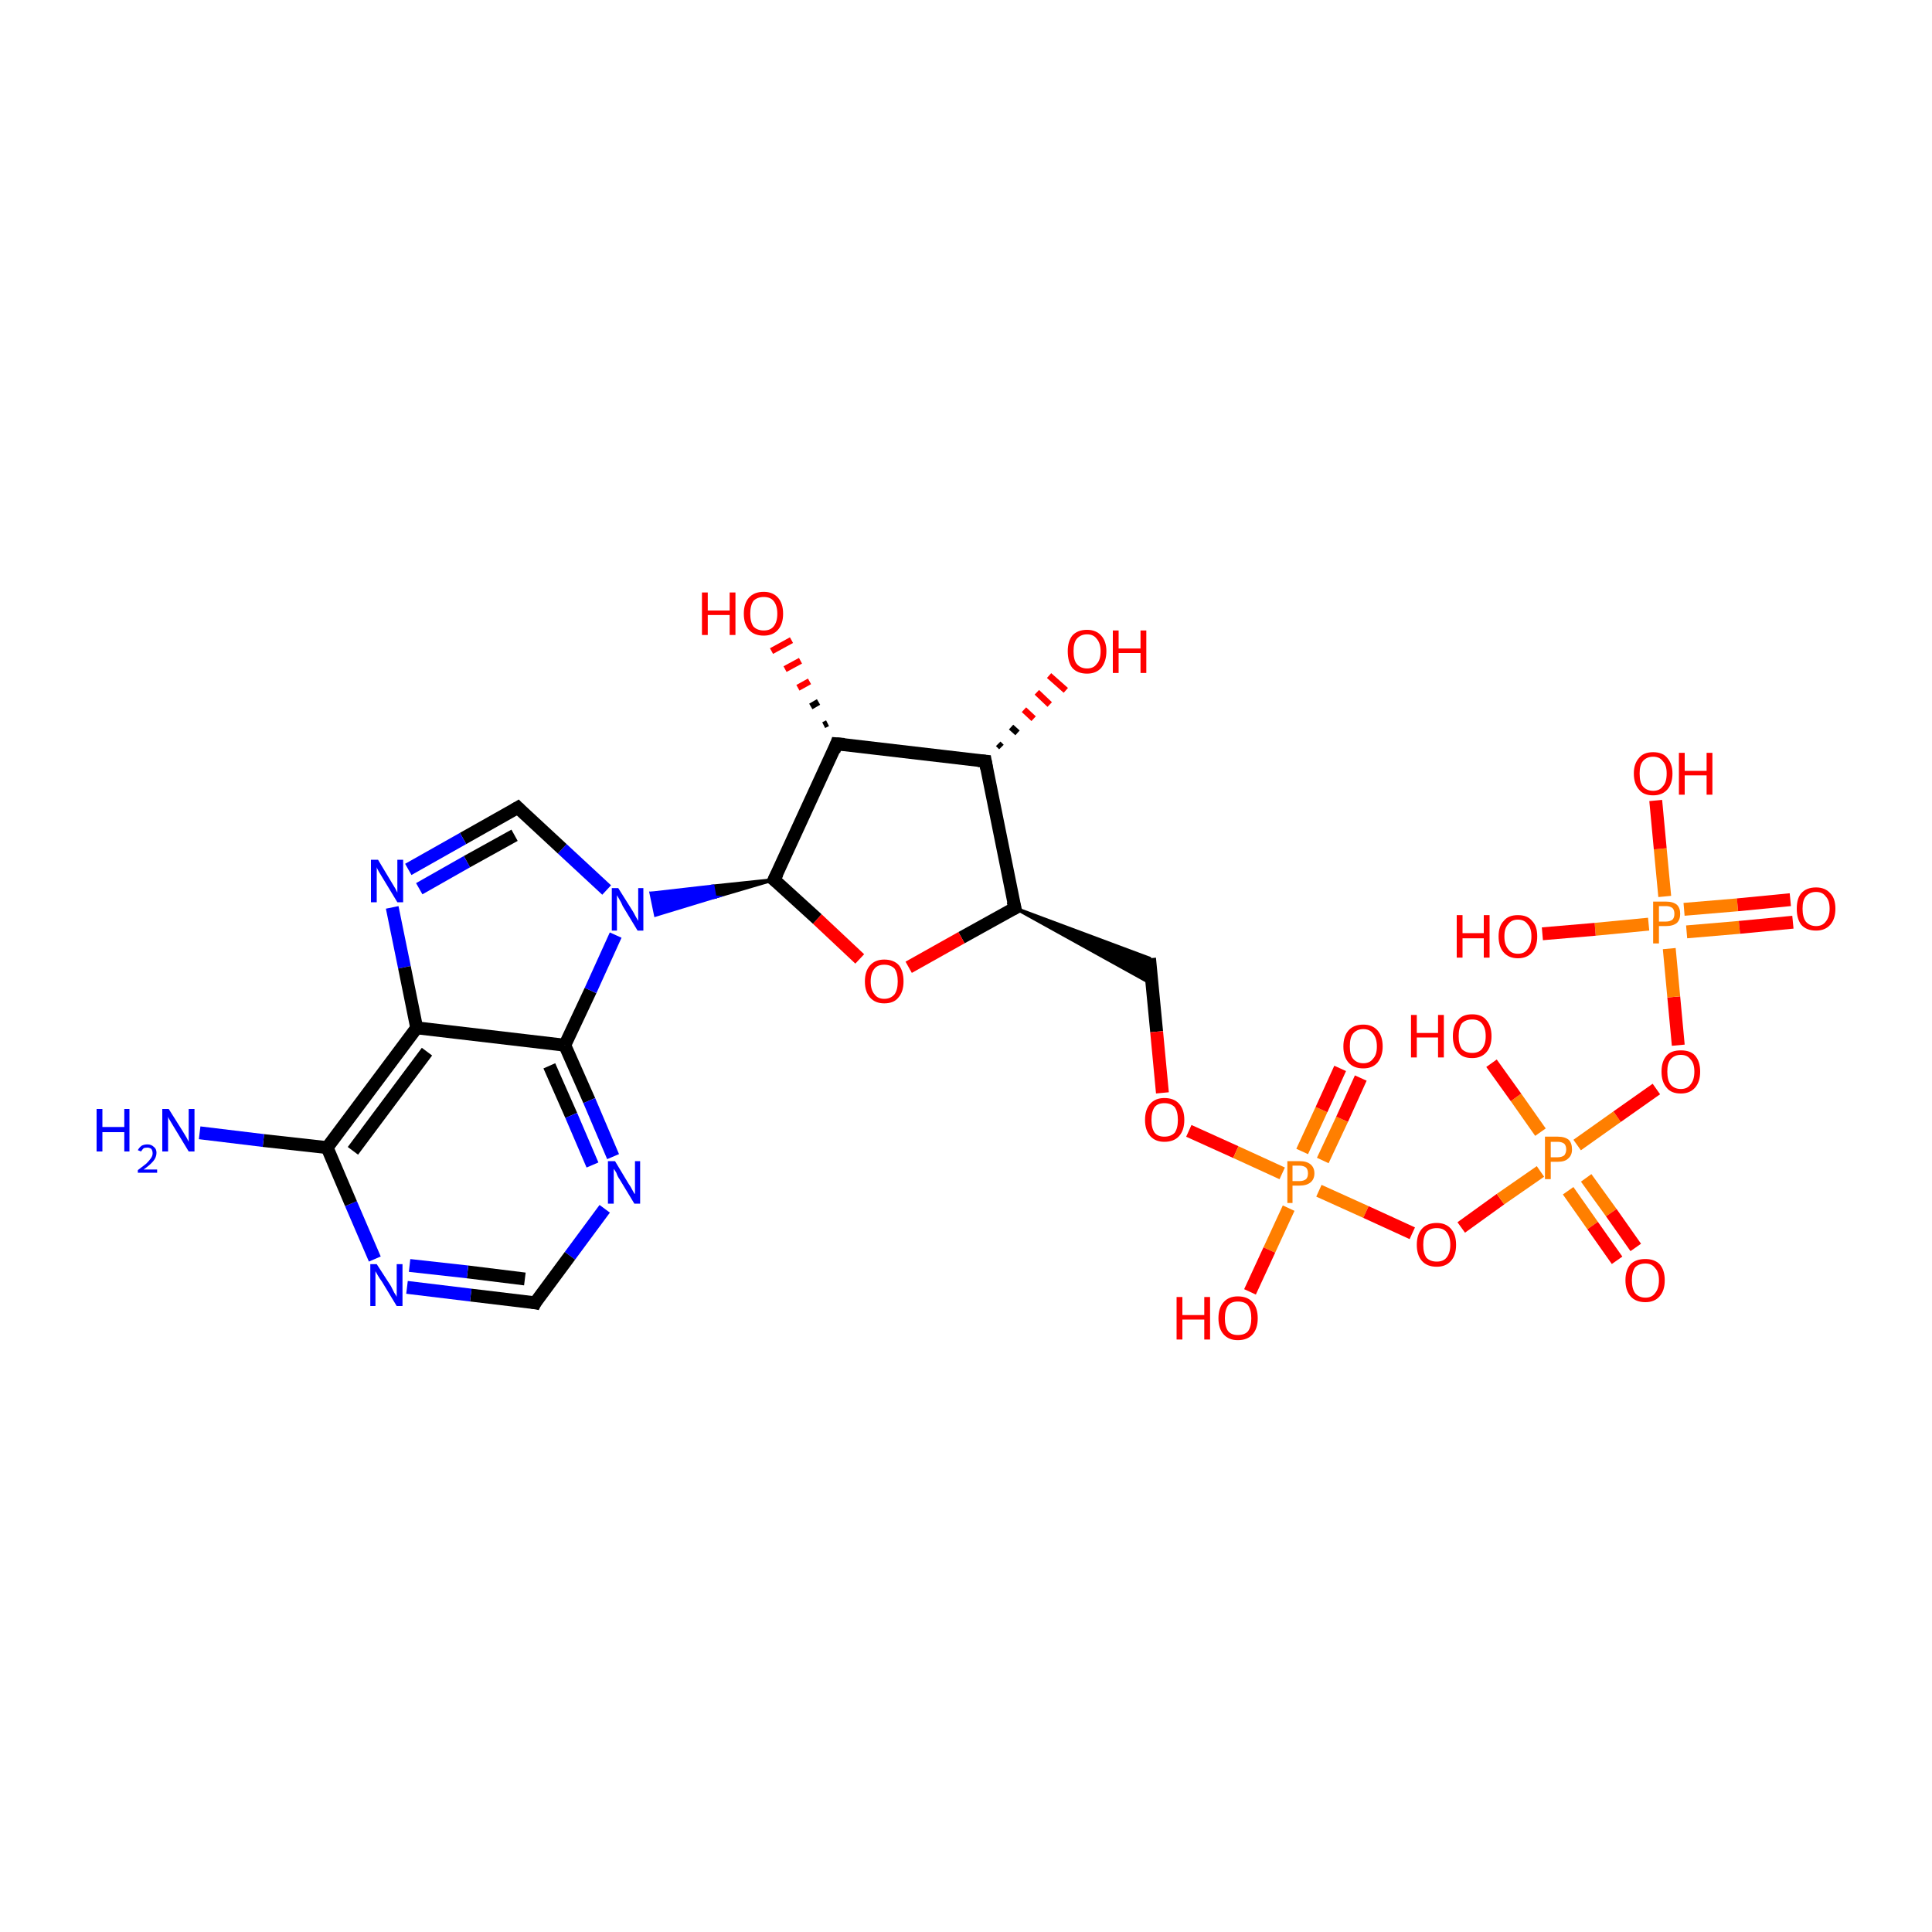 <?xml version='1.0' encoding='iso-8859-1'?>
<svg version='1.1' baseProfile='full'
              xmlns='http://www.w3.org/2000/svg'
                      xmlns:rdkit='http://www.rdkit.org/xml'
                      xmlns:xlink='http://www.w3.org/1999/xlink'
                  xml:space='preserve'
width='300px' height='300px' viewBox='0 0 300 300'>
<!-- END OF HEADER -->
<rect style='opacity:1.0;fill:#FFFFFF;stroke:none' width='300.0' height='300.0' x='0.0' y='0.0'> </rect>
<path class='bond-0 atom-0 atom-1' d='M 83.1,202.3 L 73.1,201.1' style='fill:none;fill-rule:evenodd;stroke:#000000;stroke-width:2.0px;stroke-linecap:butt;stroke-linejoin:miter;stroke-opacity:1' />
<path class='bond-0 atom-0 atom-1' d='M 73.1,201.1 L 63.2,199.9' style='fill:none;fill-rule:evenodd;stroke:#0000FF;stroke-width:2.0px;stroke-linecap:butt;stroke-linejoin:miter;stroke-opacity:1' />
<path class='bond-0 atom-0 atom-1' d='M 81.5,198.6 L 72.6,197.5' style='fill:none;fill-rule:evenodd;stroke:#000000;stroke-width:2.0px;stroke-linecap:butt;stroke-linejoin:miter;stroke-opacity:1' />
<path class='bond-0 atom-0 atom-1' d='M 72.6,197.5 L 63.6,196.5' style='fill:none;fill-rule:evenodd;stroke:#0000FF;stroke-width:2.0px;stroke-linecap:butt;stroke-linejoin:miter;stroke-opacity:1' />
<path class='bond-1 atom-1 atom-2' d='M 58.2,195.5 L 54.5,186.9' style='fill:none;fill-rule:evenodd;stroke:#0000FF;stroke-width:2.0px;stroke-linecap:butt;stroke-linejoin:miter;stroke-opacity:1' />
<path class='bond-1 atom-1 atom-2' d='M 54.5,186.9 L 50.8,178.2' style='fill:none;fill-rule:evenodd;stroke:#000000;stroke-width:2.0px;stroke-linecap:butt;stroke-linejoin:miter;stroke-opacity:1' />
<path class='bond-2 atom-2 atom-3' d='M 50.8,178.2 L 64.7,159.6' style='fill:none;fill-rule:evenodd;stroke:#000000;stroke-width:2.0px;stroke-linecap:butt;stroke-linejoin:miter;stroke-opacity:1' />
<path class='bond-2 atom-2 atom-3' d='M 54.8,178.7 L 66.3,163.3' style='fill:none;fill-rule:evenodd;stroke:#000000;stroke-width:2.0px;stroke-linecap:butt;stroke-linejoin:miter;stroke-opacity:1' />
<path class='bond-3 atom-3 atom-4' d='M 64.7,159.6 L 87.7,162.3' style='fill:none;fill-rule:evenodd;stroke:#000000;stroke-width:2.0px;stroke-linecap:butt;stroke-linejoin:miter;stroke-opacity:1' />
<path class='bond-4 atom-4 atom-5' d='M 87.7,162.3 L 91.5,170.9' style='fill:none;fill-rule:evenodd;stroke:#000000;stroke-width:2.0px;stroke-linecap:butt;stroke-linejoin:miter;stroke-opacity:1' />
<path class='bond-4 atom-4 atom-5' d='M 91.5,170.9 L 95.2,179.6' style='fill:none;fill-rule:evenodd;stroke:#0000FF;stroke-width:2.0px;stroke-linecap:butt;stroke-linejoin:miter;stroke-opacity:1' />
<path class='bond-4 atom-4 atom-5' d='M 85.3,165.5 L 88.7,173.2' style='fill:none;fill-rule:evenodd;stroke:#000000;stroke-width:2.0px;stroke-linecap:butt;stroke-linejoin:miter;stroke-opacity:1' />
<path class='bond-4 atom-4 atom-5' d='M 88.7,173.2 L 92.0,180.9' style='fill:none;fill-rule:evenodd;stroke:#0000FF;stroke-width:2.0px;stroke-linecap:butt;stroke-linejoin:miter;stroke-opacity:1' />
<path class='bond-5 atom-4 atom-6' d='M 87.7,162.3 L 91.7,153.8' style='fill:none;fill-rule:evenodd;stroke:#000000;stroke-width:2.0px;stroke-linecap:butt;stroke-linejoin:miter;stroke-opacity:1' />
<path class='bond-5 atom-4 atom-6' d='M 91.7,153.8 L 95.6,145.2' style='fill:none;fill-rule:evenodd;stroke:#0000FF;stroke-width:2.0px;stroke-linecap:butt;stroke-linejoin:miter;stroke-opacity:1' />
<path class='bond-6 atom-6 atom-7' d='M 94.2,138.2 L 87.3,131.8' style='fill:none;fill-rule:evenodd;stroke:#0000FF;stroke-width:2.0px;stroke-linecap:butt;stroke-linejoin:miter;stroke-opacity:1' />
<path class='bond-6 atom-6 atom-7' d='M 87.3,131.8 L 80.4,125.4' style='fill:none;fill-rule:evenodd;stroke:#000000;stroke-width:2.0px;stroke-linecap:butt;stroke-linejoin:miter;stroke-opacity:1' />
<path class='bond-7 atom-7 atom-8' d='M 80.4,125.4 L 71.9,130.2' style='fill:none;fill-rule:evenodd;stroke:#000000;stroke-width:2.0px;stroke-linecap:butt;stroke-linejoin:miter;stroke-opacity:1' />
<path class='bond-7 atom-7 atom-8' d='M 71.9,130.2 L 63.4,135.0' style='fill:none;fill-rule:evenodd;stroke:#0000FF;stroke-width:2.0px;stroke-linecap:butt;stroke-linejoin:miter;stroke-opacity:1' />
<path class='bond-7 atom-7 atom-8' d='M 79.9,129.7 L 72.5,133.8' style='fill:none;fill-rule:evenodd;stroke:#000000;stroke-width:2.0px;stroke-linecap:butt;stroke-linejoin:miter;stroke-opacity:1' />
<path class='bond-7 atom-7 atom-8' d='M 72.5,133.8 L 65.1,138.0' style='fill:none;fill-rule:evenodd;stroke:#0000FF;stroke-width:2.0px;stroke-linecap:butt;stroke-linejoin:miter;stroke-opacity:1' />
<path class='bond-8 atom-9 atom-6' d='M 120.2,136.6 L 111.0,139.3 L 110.7,137.6 Z' style='fill:#000000;fill-rule:evenodd;fill-opacity:1;stroke:#000000;stroke-width:0.5px;stroke-linecap:butt;stroke-linejoin:miter;stroke-miterlimit:10;stroke-opacity:1;' />
<path class='bond-8 atom-9 atom-6' d='M 111.0,139.3 L 101.1,138.7 L 101.8,142.1 Z' style='fill:#0000FF;fill-rule:evenodd;fill-opacity:1;stroke:#0000FF;stroke-width:0.5px;stroke-linecap:butt;stroke-linejoin:miter;stroke-miterlimit:10;stroke-opacity:1;' />
<path class='bond-8 atom-9 atom-6' d='M 111.0,139.3 L 110.7,137.6 L 101.1,138.7 Z' style='fill:#0000FF;fill-rule:evenodd;fill-opacity:1;stroke:#0000FF;stroke-width:0.5px;stroke-linecap:butt;stroke-linejoin:miter;stroke-miterlimit:10;stroke-opacity:1;' />
<path class='bond-9 atom-9 atom-10' d='M 120.2,136.6 L 129.9,115.5' style='fill:none;fill-rule:evenodd;stroke:#000000;stroke-width:2.0px;stroke-linecap:butt;stroke-linejoin:miter;stroke-opacity:1' />
<path class='bond-10 atom-10 atom-11' d='M 129.9,115.5 L 153.0,118.2' style='fill:none;fill-rule:evenodd;stroke:#000000;stroke-width:2.0px;stroke-linecap:butt;stroke-linejoin:miter;stroke-opacity:1' />
<path class='bond-11 atom-11 atom-12' d='M 153.0,118.2 L 157.6,141.0' style='fill:none;fill-rule:evenodd;stroke:#000000;stroke-width:2.0px;stroke-linecap:butt;stroke-linejoin:miter;stroke-opacity:1' />
<path class='bond-12 atom-12 atom-13' d='M 157.6,141.0 L 149.3,145.6' style='fill:none;fill-rule:evenodd;stroke:#000000;stroke-width:2.0px;stroke-linecap:butt;stroke-linejoin:miter;stroke-opacity:1' />
<path class='bond-12 atom-12 atom-13' d='M 149.3,145.6 L 141.1,150.2' style='fill:none;fill-rule:evenodd;stroke:#FF0000;stroke-width:2.0px;stroke-linecap:butt;stroke-linejoin:miter;stroke-opacity:1' />
<path class='bond-13 atom-12 atom-14' d='M 157.6,141.0 L 178.5,148.8 L 178.9,152.8 Z' style='fill:#000000;fill-rule:evenodd;fill-opacity:1;stroke:#000000;stroke-width:0.5px;stroke-linecap:butt;stroke-linejoin:miter;stroke-miterlimit:10;stroke-opacity:1;' />
<path class='bond-14 atom-14 atom-15' d='M 178.5,148.8 L 179.6,160.2' style='fill:none;fill-rule:evenodd;stroke:#000000;stroke-width:2.0px;stroke-linecap:butt;stroke-linejoin:miter;stroke-opacity:1' />
<path class='bond-14 atom-14 atom-15' d='M 179.6,160.2 L 180.5,169.7' style='fill:none;fill-rule:evenodd;stroke:#FF0000;stroke-width:2.0px;stroke-linecap:butt;stroke-linejoin:miter;stroke-opacity:1' />
<path class='bond-15 atom-15 atom-16' d='M 184.6,175.6 L 191.9,178.9' style='fill:none;fill-rule:evenodd;stroke:#FF0000;stroke-width:2.0px;stroke-linecap:butt;stroke-linejoin:miter;stroke-opacity:1' />
<path class='bond-15 atom-15 atom-16' d='M 191.9,178.9 L 199.1,182.2' style='fill:none;fill-rule:evenodd;stroke:#FF7F00;stroke-width:2.0px;stroke-linecap:butt;stroke-linejoin:miter;stroke-opacity:1' />
<path class='bond-16 atom-16 atom-17' d='M 205.4,180.2 L 208.4,173.8' style='fill:none;fill-rule:evenodd;stroke:#FF7F00;stroke-width:2.0px;stroke-linecap:butt;stroke-linejoin:miter;stroke-opacity:1' />
<path class='bond-16 atom-16 atom-17' d='M 208.4,173.8 L 211.3,167.4' style='fill:none;fill-rule:evenodd;stroke:#FF0000;stroke-width:2.0px;stroke-linecap:butt;stroke-linejoin:miter;stroke-opacity:1' />
<path class='bond-16 atom-16 atom-17' d='M 202.2,178.8 L 205.2,172.3' style='fill:none;fill-rule:evenodd;stroke:#FF7F00;stroke-width:2.0px;stroke-linecap:butt;stroke-linejoin:miter;stroke-opacity:1' />
<path class='bond-16 atom-16 atom-17' d='M 205.2,172.3 L 208.1,165.9' style='fill:none;fill-rule:evenodd;stroke:#FF0000;stroke-width:2.0px;stroke-linecap:butt;stroke-linejoin:miter;stroke-opacity:1' />
<path class='bond-17 atom-16 atom-18' d='M 200.1,187.6 L 197.1,194.1' style='fill:none;fill-rule:evenodd;stroke:#FF7F00;stroke-width:2.0px;stroke-linecap:butt;stroke-linejoin:miter;stroke-opacity:1' />
<path class='bond-17 atom-16 atom-18' d='M 197.1,194.1 L 194.1,200.6' style='fill:none;fill-rule:evenodd;stroke:#FF0000;stroke-width:2.0px;stroke-linecap:butt;stroke-linejoin:miter;stroke-opacity:1' />
<path class='bond-18 atom-16 atom-19' d='M 204.8,184.9 L 212.1,188.2' style='fill:none;fill-rule:evenodd;stroke:#FF7F00;stroke-width:2.0px;stroke-linecap:butt;stroke-linejoin:miter;stroke-opacity:1' />
<path class='bond-18 atom-16 atom-19' d='M 212.1,188.2 L 219.3,191.5' style='fill:none;fill-rule:evenodd;stroke:#FF0000;stroke-width:2.0px;stroke-linecap:butt;stroke-linejoin:miter;stroke-opacity:1' />
<path class='bond-19 atom-19 atom-20' d='M 226.9,190.6 L 233.0,186.2' style='fill:none;fill-rule:evenodd;stroke:#FF0000;stroke-width:2.0px;stroke-linecap:butt;stroke-linejoin:miter;stroke-opacity:1' />
<path class='bond-19 atom-19 atom-20' d='M 233.0,186.2 L 239.2,181.9' style='fill:none;fill-rule:evenodd;stroke:#FF7F00;stroke-width:2.0px;stroke-linecap:butt;stroke-linejoin:miter;stroke-opacity:1' />
<path class='bond-20 atom-20 atom-21' d='M 243.5,184.9 L 247.3,190.3' style='fill:none;fill-rule:evenodd;stroke:#FF7F00;stroke-width:2.0px;stroke-linecap:butt;stroke-linejoin:miter;stroke-opacity:1' />
<path class='bond-20 atom-20 atom-21' d='M 247.3,190.3 L 251.1,195.7' style='fill:none;fill-rule:evenodd;stroke:#FF0000;stroke-width:2.0px;stroke-linecap:butt;stroke-linejoin:miter;stroke-opacity:1' />
<path class='bond-20 atom-20 atom-21' d='M 246.3,182.9 L 250.2,188.3' style='fill:none;fill-rule:evenodd;stroke:#FF7F00;stroke-width:2.0px;stroke-linecap:butt;stroke-linejoin:miter;stroke-opacity:1' />
<path class='bond-20 atom-20 atom-21' d='M 250.2,188.3 L 254.0,193.7' style='fill:none;fill-rule:evenodd;stroke:#FF0000;stroke-width:2.0px;stroke-linecap:butt;stroke-linejoin:miter;stroke-opacity:1' />
<path class='bond-21 atom-20 atom-22' d='M 239.2,175.8 L 235.4,170.4' style='fill:none;fill-rule:evenodd;stroke:#FF7F00;stroke-width:2.0px;stroke-linecap:butt;stroke-linejoin:miter;stroke-opacity:1' />
<path class='bond-21 atom-20 atom-22' d='M 235.4,170.4 L 231.6,165.1' style='fill:none;fill-rule:evenodd;stroke:#FF0000;stroke-width:2.0px;stroke-linecap:butt;stroke-linejoin:miter;stroke-opacity:1' />
<path class='bond-22 atom-20 atom-23' d='M 244.9,177.8 L 251.1,173.4' style='fill:none;fill-rule:evenodd;stroke:#FF7F00;stroke-width:2.0px;stroke-linecap:butt;stroke-linejoin:miter;stroke-opacity:1' />
<path class='bond-22 atom-20 atom-23' d='M 251.1,173.4 L 257.2,169.1' style='fill:none;fill-rule:evenodd;stroke:#FF0000;stroke-width:2.0px;stroke-linecap:butt;stroke-linejoin:miter;stroke-opacity:1' />
<path class='bond-23 atom-23 atom-24' d='M 260.6,162.3 L 259.9,154.8' style='fill:none;fill-rule:evenodd;stroke:#FF0000;stroke-width:2.0px;stroke-linecap:butt;stroke-linejoin:miter;stroke-opacity:1' />
<path class='bond-23 atom-23 atom-24' d='M 259.9,154.8 L 259.2,147.3' style='fill:none;fill-rule:evenodd;stroke:#FF7F00;stroke-width:2.0px;stroke-linecap:butt;stroke-linejoin:miter;stroke-opacity:1' />
<path class='bond-24 atom-24 atom-25' d='M 261.9,144.7 L 270.1,144.0' style='fill:none;fill-rule:evenodd;stroke:#FF7F00;stroke-width:2.0px;stroke-linecap:butt;stroke-linejoin:miter;stroke-opacity:1' />
<path class='bond-24 atom-24 atom-25' d='M 270.1,144.0 L 278.4,143.2' style='fill:none;fill-rule:evenodd;stroke:#FF0000;stroke-width:2.0px;stroke-linecap:butt;stroke-linejoin:miter;stroke-opacity:1' />
<path class='bond-24 atom-24 atom-25' d='M 261.5,141.2 L 269.8,140.5' style='fill:none;fill-rule:evenodd;stroke:#FF7F00;stroke-width:2.0px;stroke-linecap:butt;stroke-linejoin:miter;stroke-opacity:1' />
<path class='bond-24 atom-24 atom-25' d='M 269.8,140.5 L 278.0,139.7' style='fill:none;fill-rule:evenodd;stroke:#FF0000;stroke-width:2.0px;stroke-linecap:butt;stroke-linejoin:miter;stroke-opacity:1' />
<path class='bond-25 atom-24 atom-26' d='M 256.0,143.5 L 247.7,144.3' style='fill:none;fill-rule:evenodd;stroke:#FF7F00;stroke-width:2.0px;stroke-linecap:butt;stroke-linejoin:miter;stroke-opacity:1' />
<path class='bond-25 atom-24 atom-26' d='M 247.7,144.3 L 239.5,145.0' style='fill:none;fill-rule:evenodd;stroke:#FF0000;stroke-width:2.0px;stroke-linecap:butt;stroke-linejoin:miter;stroke-opacity:1' />
<path class='bond-26 atom-24 atom-27' d='M 258.5,139.2 L 257.8,131.8' style='fill:none;fill-rule:evenodd;stroke:#FF7F00;stroke-width:2.0px;stroke-linecap:butt;stroke-linejoin:miter;stroke-opacity:1' />
<path class='bond-26 atom-24 atom-27' d='M 257.8,131.8 L 257.1,124.3' style='fill:none;fill-rule:evenodd;stroke:#FF0000;stroke-width:2.0px;stroke-linecap:butt;stroke-linejoin:miter;stroke-opacity:1' />
<path class='bond-27 atom-11 atom-28' d='M 155.0,115.5 L 155.5,116.0' style='fill:none;fill-rule:evenodd;stroke:#000000;stroke-width:1.0px;stroke-linecap:butt;stroke-linejoin:miter;stroke-opacity:1' />
<path class='bond-27 atom-11 atom-28' d='M 157.0,112.9 L 158.0,113.8' style='fill:none;fill-rule:evenodd;stroke:#000000;stroke-width:1.0px;stroke-linecap:butt;stroke-linejoin:miter;stroke-opacity:1' />
<path class='bond-27 atom-11 atom-28' d='M 159.0,110.2 L 160.5,111.6' style='fill:none;fill-rule:evenodd;stroke:#FF0000;stroke-width:1.0px;stroke-linecap:butt;stroke-linejoin:miter;stroke-opacity:1' />
<path class='bond-27 atom-11 atom-28' d='M 161.0,107.5 L 163.0,109.4' style='fill:none;fill-rule:evenodd;stroke:#FF0000;stroke-width:1.0px;stroke-linecap:butt;stroke-linejoin:miter;stroke-opacity:1' />
<path class='bond-27 atom-11 atom-28' d='M 162.9,104.9 L 165.5,107.2' style='fill:none;fill-rule:evenodd;stroke:#FF0000;stroke-width:1.0px;stroke-linecap:butt;stroke-linejoin:miter;stroke-opacity:1' />
<path class='bond-28 atom-10 atom-29' d='M 127.9,112.6 L 128.5,112.3' style='fill:none;fill-rule:evenodd;stroke:#000000;stroke-width:1.0px;stroke-linecap:butt;stroke-linejoin:miter;stroke-opacity:1' />
<path class='bond-28 atom-10 atom-29' d='M 125.9,109.7 L 127.1,109.0' style='fill:none;fill-rule:evenodd;stroke:#000000;stroke-width:1.0px;stroke-linecap:butt;stroke-linejoin:miter;stroke-opacity:1' />
<path class='bond-28 atom-10 atom-29' d='M 123.9,106.8 L 125.7,105.8' style='fill:none;fill-rule:evenodd;stroke:#FF0000;stroke-width:1.0px;stroke-linecap:butt;stroke-linejoin:miter;stroke-opacity:1' />
<path class='bond-28 atom-10 atom-29' d='M 121.9,103.9 L 124.3,102.6' style='fill:none;fill-rule:evenodd;stroke:#FF0000;stroke-width:1.0px;stroke-linecap:butt;stroke-linejoin:miter;stroke-opacity:1' />
<path class='bond-28 atom-10 atom-29' d='M 119.8,101.1 L 122.9,99.4' style='fill:none;fill-rule:evenodd;stroke:#FF0000;stroke-width:1.0px;stroke-linecap:butt;stroke-linejoin:miter;stroke-opacity:1' />
<path class='bond-29 atom-2 atom-30' d='M 50.8,178.2 L 40.9,177.1' style='fill:none;fill-rule:evenodd;stroke:#000000;stroke-width:2.0px;stroke-linecap:butt;stroke-linejoin:miter;stroke-opacity:1' />
<path class='bond-29 atom-2 atom-30' d='M 40.9,177.1 L 31.0,175.9' style='fill:none;fill-rule:evenodd;stroke:#0000FF;stroke-width:2.0px;stroke-linecap:butt;stroke-linejoin:miter;stroke-opacity:1' />
<path class='bond-30 atom-5 atom-0' d='M 93.9,187.7 L 88.5,195.0' style='fill:none;fill-rule:evenodd;stroke:#0000FF;stroke-width:2.0px;stroke-linecap:butt;stroke-linejoin:miter;stroke-opacity:1' />
<path class='bond-30 atom-5 atom-0' d='M 88.5,195.0 L 83.1,202.3' style='fill:none;fill-rule:evenodd;stroke:#000000;stroke-width:2.0px;stroke-linecap:butt;stroke-linejoin:miter;stroke-opacity:1' />
<path class='bond-31 atom-8 atom-3' d='M 60.9,140.9 L 62.8,150.2' style='fill:none;fill-rule:evenodd;stroke:#0000FF;stroke-width:2.0px;stroke-linecap:butt;stroke-linejoin:miter;stroke-opacity:1' />
<path class='bond-31 atom-8 atom-3' d='M 62.8,150.2 L 64.7,159.6' style='fill:none;fill-rule:evenodd;stroke:#000000;stroke-width:2.0px;stroke-linecap:butt;stroke-linejoin:miter;stroke-opacity:1' />
<path class='bond-32 atom-13 atom-9' d='M 133.5,148.9 L 126.9,142.7' style='fill:none;fill-rule:evenodd;stroke:#FF0000;stroke-width:2.0px;stroke-linecap:butt;stroke-linejoin:miter;stroke-opacity:1' />
<path class='bond-32 atom-13 atom-9' d='M 126.9,142.7 L 120.2,136.6' style='fill:none;fill-rule:evenodd;stroke:#000000;stroke-width:2.0px;stroke-linecap:butt;stroke-linejoin:miter;stroke-opacity:1' />
<path d='M 82.6,202.2 L 83.1,202.3 L 83.3,201.9' style='fill:none;stroke:#000000;stroke-width:2.0px;stroke-linecap:butt;stroke-linejoin:miter;stroke-miterlimit:10;stroke-opacity:1;' />
<path d='M 80.7,125.7 L 80.4,125.4 L 79.9,125.7' style='fill:none;stroke:#000000;stroke-width:2.0px;stroke-linecap:butt;stroke-linejoin:miter;stroke-miterlimit:10;stroke-opacity:1;' />
<path d='M 120.7,135.6 L 120.2,136.6 L 120.6,136.9' style='fill:none;stroke:#000000;stroke-width:2.0px;stroke-linecap:butt;stroke-linejoin:miter;stroke-miterlimit:10;stroke-opacity:1;' />
<path d='M 129.5,116.6 L 129.9,115.5 L 131.1,115.6' style='fill:none;stroke:#000000;stroke-width:2.0px;stroke-linecap:butt;stroke-linejoin:miter;stroke-miterlimit:10;stroke-opacity:1;' />
<path d='M 151.9,118.1 L 153.0,118.2 L 153.2,119.3' style='fill:none;stroke:#000000;stroke-width:2.0px;stroke-linecap:butt;stroke-linejoin:miter;stroke-miterlimit:10;stroke-opacity:1;' />
<path d='M 157.3,139.9 L 157.6,141.0 L 157.2,141.2' style='fill:none;stroke:#000000;stroke-width:2.0px;stroke-linecap:butt;stroke-linejoin:miter;stroke-miterlimit:10;stroke-opacity:1;' />
<path class='atom-1' d='M 58.5 196.3
L 60.7 199.7
Q 60.9 200.1, 61.2 200.7
Q 61.6 201.3, 61.6 201.4
L 61.6 196.3
L 62.5 196.3
L 62.5 202.8
L 61.6 202.8
L 59.3 199.0
Q 59.0 198.6, 58.7 198.1
Q 58.4 197.6, 58.3 197.4
L 58.3 202.8
L 57.5 202.8
L 57.5 196.3
L 58.5 196.3
' fill='#0000FF'/>
<path class='atom-5' d='M 95.5 180.3
L 97.6 183.8
Q 97.9 184.2, 98.2 184.8
Q 98.5 185.4, 98.6 185.4
L 98.6 180.3
L 99.4 180.3
L 99.4 186.9
L 98.5 186.9
L 96.2 183.1
Q 95.9 182.7, 95.7 182.1
Q 95.4 181.6, 95.3 181.5
L 95.3 186.9
L 94.4 186.9
L 94.4 180.3
L 95.5 180.3
' fill='#0000FF'/>
<path class='atom-6' d='M 96.0 137.9
L 98.2 141.4
Q 98.4 141.7, 98.7 142.3
Q 99.1 143.0, 99.1 143.0
L 99.1 137.9
L 99.9 137.9
L 99.9 144.5
L 99.0 144.5
L 96.7 140.7
Q 96.5 140.2, 96.2 139.7
Q 95.9 139.2, 95.8 139.0
L 95.8 144.5
L 95.0 144.5
L 95.0 137.9
L 96.0 137.9
' fill='#0000FF'/>
<path class='atom-8' d='M 58.7 133.5
L 60.8 137.0
Q 61.0 137.3, 61.4 138.0
Q 61.7 138.6, 61.7 138.6
L 61.7 133.5
L 62.6 133.5
L 62.6 140.1
L 61.7 140.1
L 59.4 136.3
Q 59.1 135.8, 58.8 135.3
Q 58.5 134.8, 58.5 134.6
L 58.5 140.1
L 57.6 140.1
L 57.6 133.5
L 58.7 133.5
' fill='#0000FF'/>
<path class='atom-13' d='M 134.3 152.4
Q 134.3 150.8, 135.1 149.9
Q 135.9 149.0, 137.3 149.0
Q 138.8 149.0, 139.6 149.9
Q 140.3 150.8, 140.3 152.4
Q 140.3 154.0, 139.5 154.9
Q 138.8 155.8, 137.3 155.8
Q 135.9 155.8, 135.1 154.9
Q 134.3 154.0, 134.3 152.4
M 137.3 155.1
Q 138.3 155.1, 138.9 154.4
Q 139.4 153.7, 139.4 152.4
Q 139.4 151.1, 138.9 150.4
Q 138.3 149.8, 137.3 149.8
Q 136.3 149.8, 135.8 150.4
Q 135.2 151.1, 135.2 152.4
Q 135.2 153.7, 135.8 154.4
Q 136.3 155.1, 137.3 155.1
' fill='#FF0000'/>
<path class='atom-15' d='M 177.8 173.9
Q 177.8 172.3, 178.6 171.4
Q 179.4 170.5, 180.8 170.5
Q 182.3 170.5, 183.1 171.4
Q 183.9 172.3, 183.9 173.9
Q 183.9 175.5, 183.1 176.4
Q 182.3 177.3, 180.8 177.3
Q 179.4 177.3, 178.6 176.4
Q 177.8 175.5, 177.8 173.9
M 180.8 176.5
Q 181.8 176.5, 182.4 175.9
Q 182.9 175.2, 182.9 173.9
Q 182.9 172.6, 182.4 171.9
Q 181.8 171.3, 180.8 171.3
Q 179.8 171.3, 179.3 171.9
Q 178.8 172.6, 178.8 173.9
Q 178.8 175.2, 179.3 175.9
Q 179.8 176.5, 180.8 176.5
' fill='#FF0000'/>
<path class='atom-16' d='M 201.8 180.3
Q 202.9 180.3, 203.5 180.8
Q 204.1 181.3, 204.1 182.2
Q 204.1 183.1, 203.5 183.6
Q 202.9 184.1, 201.8 184.1
L 200.7 184.1
L 200.7 186.8
L 199.9 186.8
L 199.9 180.3
L 201.8 180.3
M 201.8 183.4
Q 202.4 183.4, 202.8 183.1
Q 203.1 182.8, 203.1 182.2
Q 203.1 181.6, 202.8 181.3
Q 202.4 181.0, 201.8 181.0
L 200.7 181.0
L 200.7 183.4
L 201.8 183.4
' fill='#FF7F00'/>
<path class='atom-17' d='M 208.6 162.5
Q 208.6 160.9, 209.4 160.0
Q 210.2 159.1, 211.7 159.1
Q 213.1 159.1, 213.9 160.0
Q 214.7 160.9, 214.7 162.5
Q 214.7 164.0, 213.9 165.0
Q 213.1 165.9, 211.7 165.9
Q 210.2 165.9, 209.4 165.0
Q 208.6 164.1, 208.6 162.5
M 211.7 165.1
Q 212.7 165.1, 213.2 164.4
Q 213.8 163.8, 213.8 162.5
Q 213.8 161.2, 213.2 160.5
Q 212.7 159.8, 211.7 159.8
Q 210.7 159.8, 210.1 160.5
Q 209.6 161.1, 209.6 162.5
Q 209.6 163.8, 210.1 164.4
Q 210.7 165.1, 211.7 165.1
' fill='#FF0000'/>
<path class='atom-18' d='M 182.7 201.4
L 183.6 201.4
L 183.6 204.2
L 187.0 204.2
L 187.0 201.4
L 187.9 201.4
L 187.9 208.0
L 187.0 208.0
L 187.0 204.9
L 183.6 204.9
L 183.6 208.0
L 182.7 208.0
L 182.7 201.4
' fill='#FF0000'/>
<path class='atom-18' d='M 189.2 204.7
Q 189.2 203.1, 190.0 202.2
Q 190.8 201.3, 192.2 201.3
Q 193.7 201.3, 194.5 202.2
Q 195.3 203.1, 195.3 204.7
Q 195.3 206.3, 194.5 207.2
Q 193.7 208.1, 192.2 208.1
Q 190.8 208.1, 190.0 207.2
Q 189.2 206.3, 189.2 204.7
M 192.2 207.3
Q 193.3 207.3, 193.8 206.7
Q 194.3 206.0, 194.3 204.7
Q 194.3 203.4, 193.8 202.7
Q 193.3 202.1, 192.2 202.1
Q 191.2 202.1, 190.7 202.7
Q 190.2 203.4, 190.2 204.7
Q 190.2 206.0, 190.7 206.7
Q 191.2 207.3, 192.2 207.3
' fill='#FF0000'/>
<path class='atom-19' d='M 220.0 193.3
Q 220.0 191.7, 220.8 190.8
Q 221.6 189.9, 223.1 189.9
Q 224.5 189.9, 225.3 190.8
Q 226.1 191.7, 226.1 193.3
Q 226.1 194.9, 225.3 195.8
Q 224.5 196.7, 223.1 196.7
Q 221.6 196.7, 220.8 195.8
Q 220.0 194.9, 220.0 193.3
M 223.1 195.9
Q 224.1 195.9, 224.6 195.3
Q 225.2 194.6, 225.2 193.3
Q 225.2 192.0, 224.6 191.3
Q 224.1 190.7, 223.1 190.7
Q 222.1 190.7, 221.5 191.3
Q 221.0 192.0, 221.0 193.3
Q 221.0 194.6, 221.5 195.3
Q 222.1 195.9, 223.1 195.9
' fill='#FF0000'/>
<path class='atom-20' d='M 241.9 176.5
Q 243.0 176.5, 243.6 177.0
Q 244.1 177.5, 244.1 178.5
Q 244.1 179.4, 243.5 179.9
Q 243.0 180.4, 241.9 180.4
L 240.8 180.4
L 240.8 183.1
L 239.9 183.1
L 239.9 176.5
L 241.9 176.5
M 241.9 179.7
Q 242.5 179.7, 242.9 179.4
Q 243.2 179.0, 243.2 178.5
Q 243.2 177.9, 242.9 177.6
Q 242.5 177.3, 241.9 177.3
L 240.8 177.3
L 240.8 179.7
L 241.9 179.7
' fill='#FF7F00'/>
<path class='atom-21' d='M 252.4 198.8
Q 252.4 197.2, 253.2 196.3
Q 254.0 195.5, 255.5 195.5
Q 256.9 195.5, 257.7 196.3
Q 258.5 197.2, 258.5 198.8
Q 258.5 200.4, 257.7 201.3
Q 256.9 202.2, 255.5 202.2
Q 254.0 202.2, 253.2 201.3
Q 252.4 200.4, 252.4 198.8
M 255.5 201.5
Q 256.5 201.5, 257.0 200.8
Q 257.6 200.1, 257.6 198.8
Q 257.6 197.5, 257.0 196.9
Q 256.5 196.2, 255.5 196.2
Q 254.5 196.2, 253.9 196.8
Q 253.4 197.5, 253.4 198.8
Q 253.4 200.1, 253.9 200.8
Q 254.5 201.5, 255.5 201.5
' fill='#FF0000'/>
<path class='atom-22' d='M 219.1 157.6
L 220.0 157.6
L 220.0 160.4
L 223.3 160.4
L 223.3 157.6
L 224.2 157.6
L 224.2 164.2
L 223.3 164.2
L 223.3 161.1
L 220.0 161.1
L 220.0 164.2
L 219.1 164.2
L 219.1 157.6
' fill='#FF0000'/>
<path class='atom-22' d='M 225.6 160.9
Q 225.6 159.3, 226.4 158.4
Q 227.1 157.5, 228.6 157.5
Q 230.1 157.5, 230.8 158.4
Q 231.6 159.3, 231.6 160.9
Q 231.6 162.5, 230.8 163.4
Q 230.0 164.3, 228.6 164.3
Q 227.1 164.3, 226.4 163.4
Q 225.6 162.5, 225.6 160.9
M 228.6 163.5
Q 229.6 163.5, 230.1 162.9
Q 230.7 162.2, 230.7 160.9
Q 230.7 159.6, 230.1 158.9
Q 229.6 158.3, 228.6 158.3
Q 227.6 158.3, 227.0 158.9
Q 226.5 159.6, 226.5 160.9
Q 226.5 162.2, 227.0 162.9
Q 227.6 163.5, 228.6 163.5
' fill='#FF0000'/>
<path class='atom-23' d='M 258.0 166.4
Q 258.0 164.8, 258.8 163.9
Q 259.5 163.1, 261.0 163.1
Q 262.5 163.1, 263.2 163.9
Q 264.0 164.8, 264.0 166.4
Q 264.0 168.0, 263.2 168.9
Q 262.4 169.8, 261.0 169.8
Q 259.5 169.8, 258.8 168.9
Q 258.0 168.0, 258.0 166.4
M 261.0 169.1
Q 262.0 169.1, 262.5 168.4
Q 263.1 167.7, 263.1 166.4
Q 263.1 165.1, 262.5 164.5
Q 262.0 163.8, 261.0 163.8
Q 260.0 163.8, 259.4 164.5
Q 258.9 165.1, 258.9 166.4
Q 258.9 167.7, 259.4 168.4
Q 260.0 169.1, 261.0 169.1
' fill='#FF0000'/>
<path class='atom-24' d='M 258.7 140.0
Q 259.8 140.0, 260.4 140.5
Q 260.9 141.0, 260.9 141.9
Q 260.9 142.8, 260.4 143.3
Q 259.8 143.8, 258.7 143.8
L 257.6 143.8
L 257.6 146.5
L 256.7 146.5
L 256.7 140.0
L 258.7 140.0
M 258.7 143.1
Q 259.3 143.1, 259.7 142.8
Q 260.0 142.5, 260.0 141.9
Q 260.0 141.3, 259.7 141.0
Q 259.3 140.7, 258.7 140.7
L 257.6 140.7
L 257.6 143.1
L 258.7 143.1
' fill='#FF7F00'/>
<path class='atom-25' d='M 279.0 141.1
Q 279.0 139.5, 279.7 138.7
Q 280.5 137.8, 282.0 137.8
Q 283.4 137.8, 284.2 138.7
Q 285.0 139.5, 285.0 141.1
Q 285.0 142.7, 284.2 143.6
Q 283.4 144.5, 282.0 144.5
Q 280.5 144.5, 279.7 143.6
Q 279.0 142.7, 279.0 141.1
M 282.0 143.8
Q 283.0 143.8, 283.5 143.1
Q 284.1 142.4, 284.1 141.1
Q 284.1 139.8, 283.5 139.2
Q 283.0 138.5, 282.0 138.5
Q 281.0 138.5, 280.4 139.2
Q 279.9 139.8, 279.9 141.1
Q 279.9 142.4, 280.4 143.1
Q 281.0 143.8, 282.0 143.8
' fill='#FF0000'/>
<path class='atom-26' d='M 226.2 142.1
L 227.1 142.1
L 227.1 144.9
L 230.4 144.9
L 230.4 142.1
L 231.3 142.1
L 231.3 148.7
L 230.4 148.7
L 230.4 145.7
L 227.1 145.7
L 227.1 148.7
L 226.2 148.7
L 226.2 142.1
' fill='#FF0000'/>
<path class='atom-26' d='M 232.7 145.4
Q 232.7 143.8, 233.5 143.0
Q 234.2 142.1, 235.7 142.1
Q 237.2 142.1, 237.9 143.0
Q 238.7 143.8, 238.7 145.4
Q 238.7 147.0, 237.9 147.9
Q 237.1 148.8, 235.7 148.8
Q 234.3 148.8, 233.5 147.9
Q 232.7 147.0, 232.7 145.4
M 235.7 148.1
Q 236.7 148.1, 237.2 147.4
Q 237.8 146.7, 237.8 145.4
Q 237.8 144.1, 237.2 143.5
Q 236.7 142.8, 235.7 142.8
Q 234.7 142.8, 234.2 143.5
Q 233.6 144.1, 233.6 145.4
Q 233.6 146.7, 234.2 147.4
Q 234.7 148.1, 235.7 148.1
' fill='#FF0000'/>
<path class='atom-27' d='M 253.7 120.1
Q 253.7 118.6, 254.5 117.7
Q 255.2 116.8, 256.7 116.8
Q 258.2 116.8, 258.9 117.7
Q 259.7 118.6, 259.7 120.1
Q 259.7 121.7, 258.9 122.6
Q 258.1 123.5, 256.7 123.5
Q 255.2 123.5, 254.5 122.6
Q 253.7 121.7, 253.7 120.1
M 256.7 122.8
Q 257.7 122.8, 258.2 122.1
Q 258.8 121.5, 258.8 120.1
Q 258.8 118.8, 258.2 118.2
Q 257.7 117.5, 256.7 117.5
Q 255.7 117.5, 255.1 118.2
Q 254.6 118.8, 254.6 120.1
Q 254.6 121.5, 255.1 122.1
Q 255.7 122.8, 256.7 122.8
' fill='#FF0000'/>
<path class='atom-27' d='M 260.7 116.9
L 261.6 116.9
L 261.6 119.7
L 265.0 119.7
L 265.0 116.9
L 265.9 116.9
L 265.9 123.4
L 265.0 123.4
L 265.0 120.4
L 261.6 120.4
L 261.6 123.4
L 260.7 123.4
L 260.7 116.9
' fill='#FF0000'/>
<path class='atom-28' d='M 165.8 101.1
Q 165.8 99.6, 166.5 98.7
Q 167.3 97.8, 168.8 97.8
Q 170.2 97.8, 171.0 98.7
Q 171.8 99.6, 171.8 101.1
Q 171.8 102.7, 171.0 103.7
Q 170.2 104.6, 168.8 104.6
Q 167.3 104.6, 166.5 103.7
Q 165.8 102.8, 165.8 101.1
M 168.8 103.8
Q 169.8 103.8, 170.3 103.1
Q 170.9 102.5, 170.9 101.1
Q 170.9 99.9, 170.3 99.2
Q 169.8 98.5, 168.8 98.5
Q 167.8 98.5, 167.2 99.2
Q 166.7 99.8, 166.7 101.1
Q 166.7 102.5, 167.2 103.1
Q 167.8 103.8, 168.8 103.8
' fill='#FF0000'/>
<path class='atom-28' d='M 172.8 97.9
L 173.7 97.9
L 173.7 100.7
L 177.1 100.7
L 177.1 97.9
L 178.0 97.9
L 178.0 104.5
L 177.1 104.5
L 177.1 101.4
L 173.7 101.4
L 173.7 104.5
L 172.8 104.5
L 172.8 97.9
' fill='#FF0000'/>
<path class='atom-29' d='M 109.0 92.0
L 109.9 92.0
L 109.9 94.8
L 113.3 94.8
L 113.3 92.0
L 114.2 92.0
L 114.2 98.6
L 113.3 98.6
L 113.3 95.5
L 109.9 95.5
L 109.9 98.6
L 109.0 98.6
L 109.0 92.0
' fill='#FF0000'/>
<path class='atom-29' d='M 115.5 95.3
Q 115.5 93.7, 116.3 92.8
Q 117.1 91.9, 118.6 91.9
Q 120.0 91.9, 120.8 92.8
Q 121.6 93.7, 121.6 95.3
Q 121.6 96.9, 120.8 97.8
Q 120.0 98.7, 118.6 98.7
Q 117.1 98.7, 116.3 97.8
Q 115.5 96.9, 115.5 95.3
M 118.6 97.9
Q 119.6 97.9, 120.1 97.3
Q 120.7 96.6, 120.7 95.3
Q 120.7 94.0, 120.1 93.3
Q 119.6 92.7, 118.6 92.7
Q 117.6 92.7, 117.0 93.3
Q 116.5 94.0, 116.5 95.3
Q 116.5 96.6, 117.0 97.3
Q 117.6 97.9, 118.6 97.9
' fill='#FF0000'/>
<path class='atom-30' d='M 15.0 172.2
L 15.9 172.2
L 15.9 175.0
L 19.3 175.0
L 19.3 172.2
L 20.1 172.2
L 20.1 178.8
L 19.3 178.8
L 19.3 175.8
L 15.9 175.8
L 15.9 178.8
L 15.0 178.8
L 15.0 172.2
' fill='#0000FF'/>
<path class='atom-30' d='M 21.4 178.6
Q 21.6 178.2, 22.0 177.9
Q 22.4 177.7, 22.9 177.7
Q 23.5 177.7, 23.9 178.1
Q 24.3 178.4, 24.3 179.0
Q 24.3 179.7, 23.8 180.3
Q 23.3 180.9, 22.3 181.6
L 24.4 181.6
L 24.4 182.1
L 21.4 182.1
L 21.4 181.7
Q 22.2 181.1, 22.7 180.7
Q 23.2 180.2, 23.4 179.9
Q 23.7 179.5, 23.7 179.1
Q 23.7 178.7, 23.5 178.4
Q 23.2 178.2, 22.9 178.2
Q 22.5 178.2, 22.3 178.3
Q 22.1 178.5, 21.9 178.8
L 21.4 178.6
' fill='#0000FF'/>
<path class='atom-30' d='M 26.2 172.2
L 28.4 175.7
Q 28.6 176.0, 29.0 176.7
Q 29.3 177.3, 29.3 177.3
L 29.3 172.2
L 30.2 172.2
L 30.2 178.8
L 29.3 178.8
L 27.0 175.0
Q 26.7 174.5, 26.4 174.0
Q 26.1 173.5, 26.1 173.4
L 26.1 178.8
L 25.2 178.8
L 25.2 172.2
L 26.2 172.2
' fill='#0000FF'/>
</svg>

